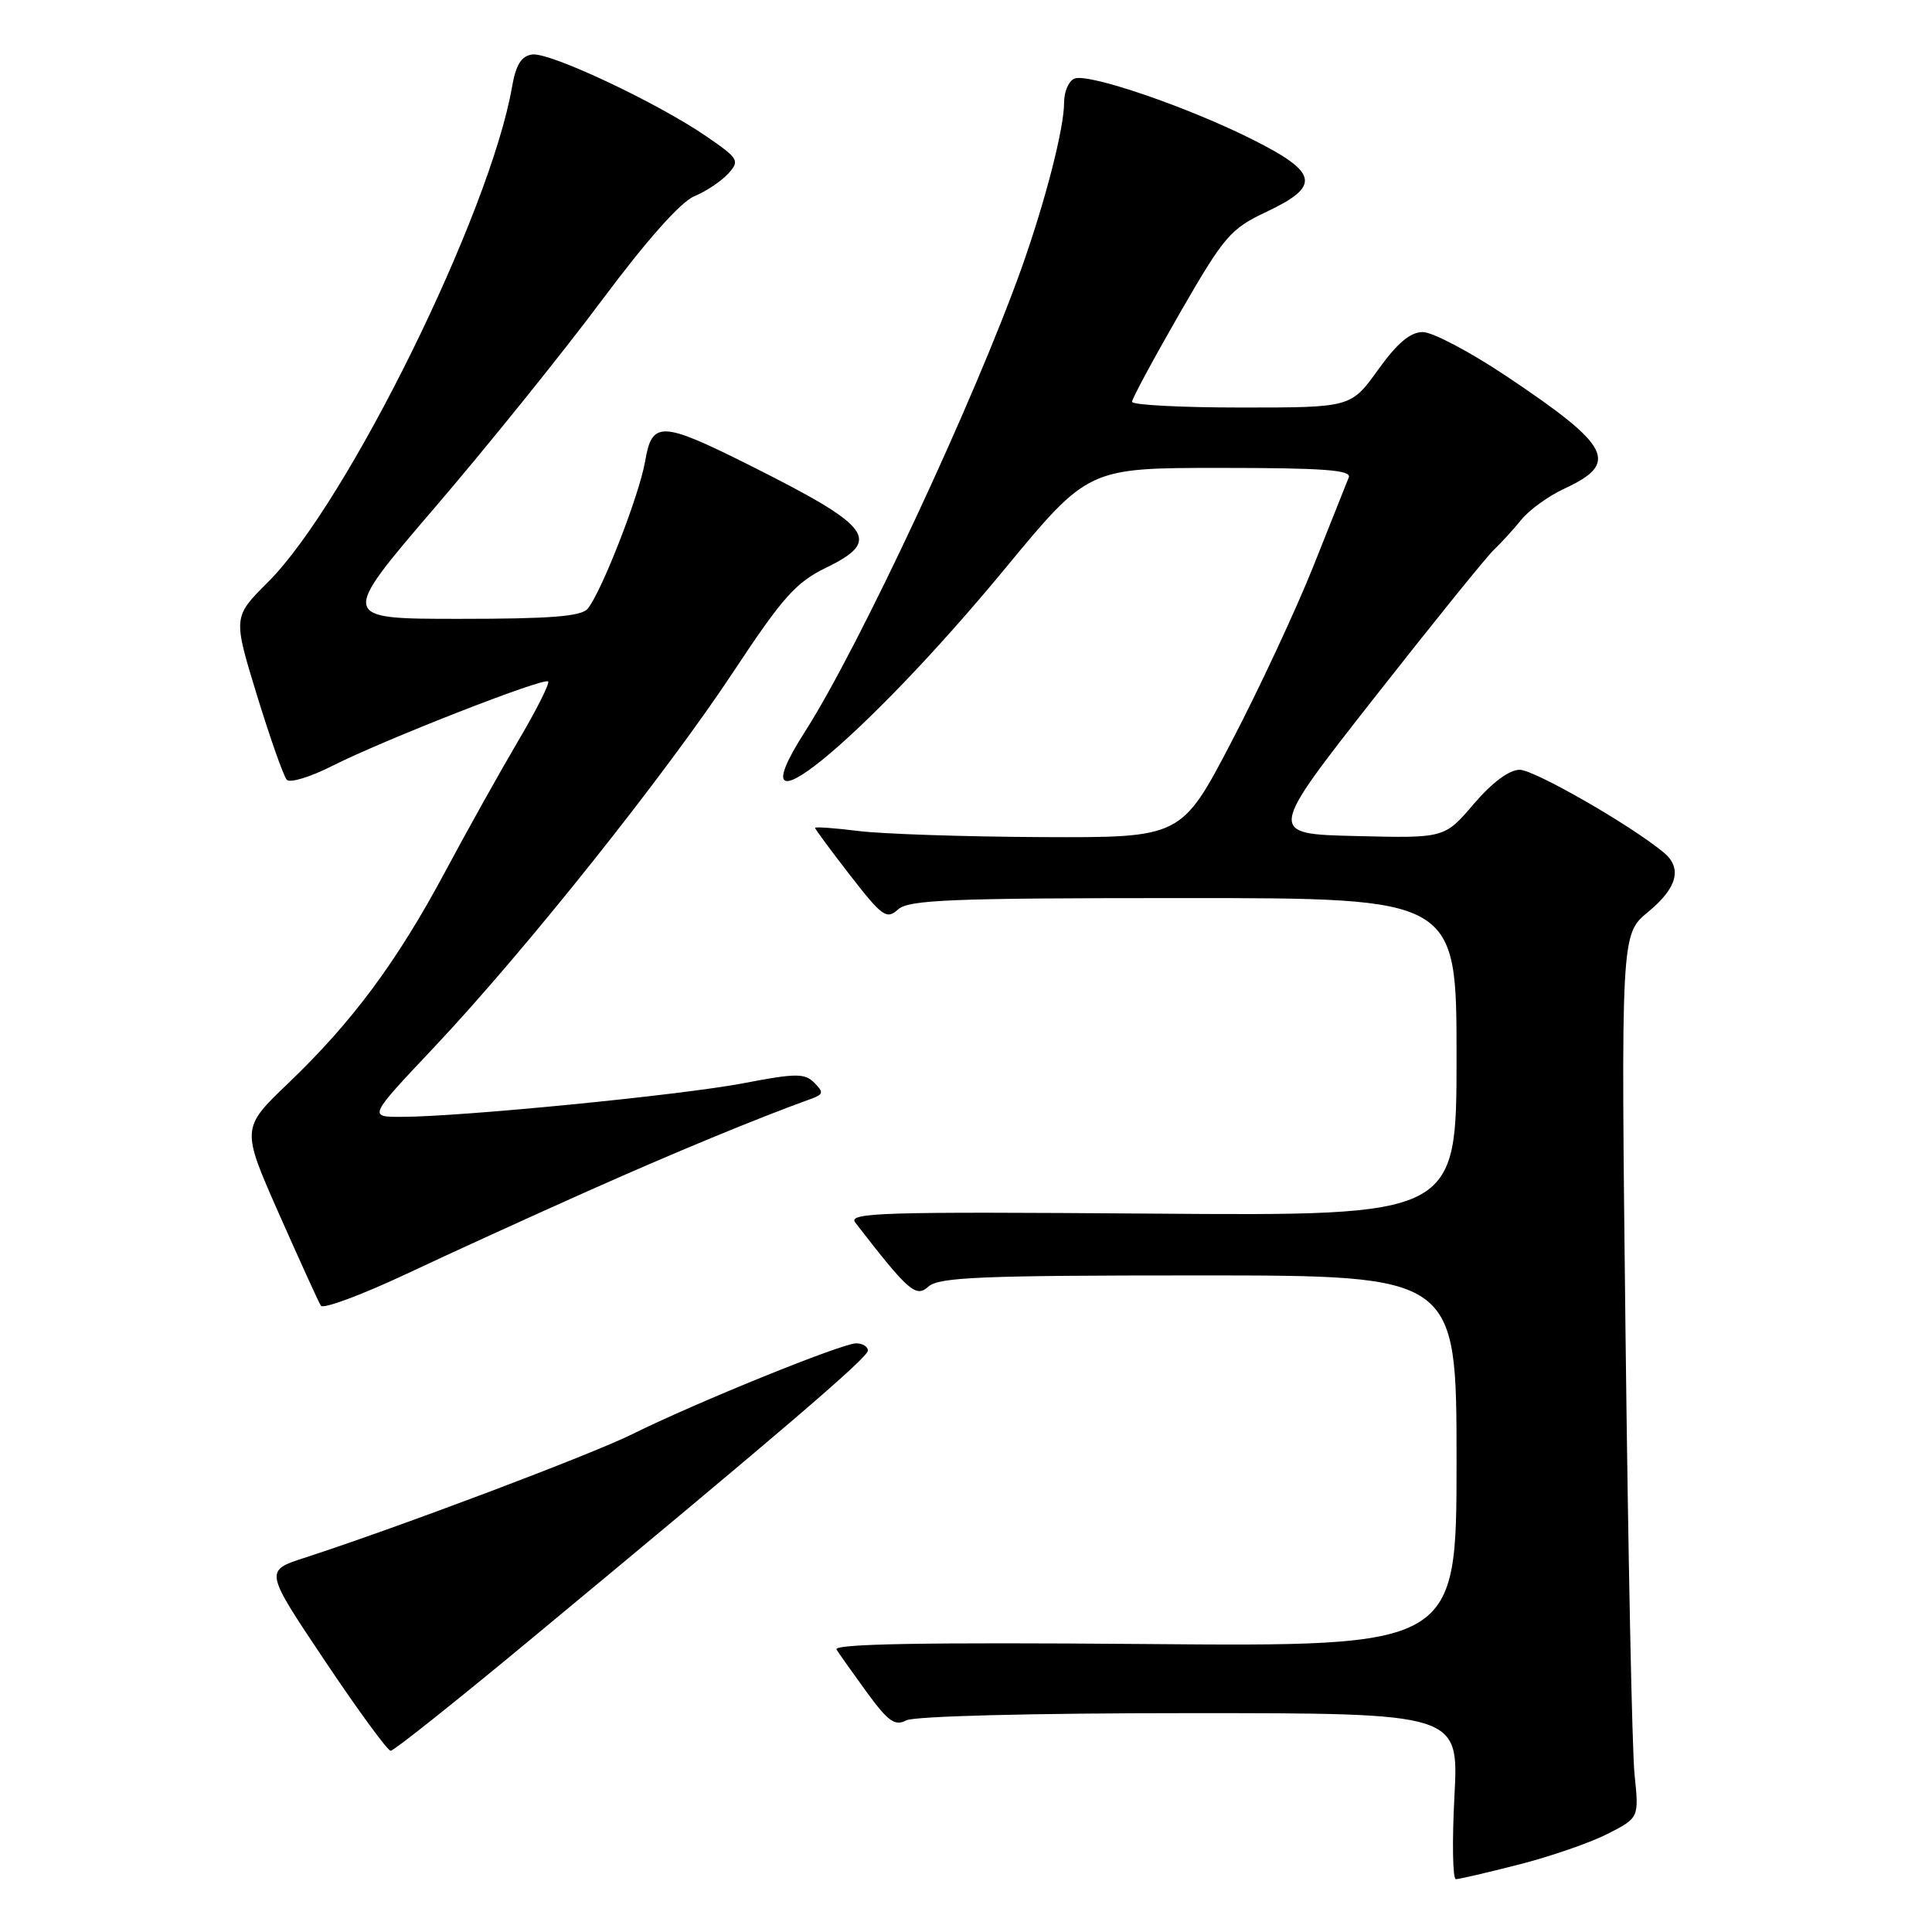 <?xml version="1.0" encoding="UTF-8" standalone="no"?>
<!DOCTYPE svg PUBLIC "-//W3C//DTD SVG 1.1//EN" "http://www.w3.org/Graphics/SVG/1.1/DTD/svg11.dtd" >
<svg xmlns="http://www.w3.org/2000/svg" xmlns:xlink="http://www.w3.org/1999/xlink" version="1.1" viewBox="0 0 256 256">
 <g >
 <path fill="currentColor"
d=" M 201.26 247.06 C 205.43 246.00 210.71 244.17 213.01 243.00 C 217.18 240.87 217.18 240.87 216.59 235.18 C 216.26 232.06 215.73 205.72 215.39 176.65 C 214.78 123.80 214.78 123.80 218.39 120.83 C 222.26 117.64 222.94 115.03 220.45 112.96 C 216.11 109.35 203.30 102.00 201.37 102.00 C 199.98 102.00 197.71 103.69 195.28 106.53 C 191.41 111.07 191.41 111.07 179.68 110.78 C 167.95 110.50 167.95 110.50 182.07 92.50 C 189.84 82.60 196.98 73.76 197.94 72.86 C 198.90 71.95 200.54 70.15 201.59 68.86 C 202.64 67.56 205.20 65.71 207.28 64.75 C 214.62 61.36 213.47 59.12 199.69 49.90 C 194.84 46.65 189.82 44.00 188.53 44.00 C 186.87 44.00 185.15 45.45 182.60 49.00 C 179.00 54.00 179.00 54.00 164.50 54.00 C 156.53 54.00 150.00 53.66 150.00 53.24 C 150.00 52.83 152.85 47.54 156.33 41.49 C 162.23 31.26 163.02 30.33 167.83 28.06 C 175.03 24.66 174.70 22.88 166.03 18.52 C 157.51 14.22 144.27 9.68 142.39 10.41 C 141.62 10.70 141.00 12.12 141.00 13.57 C 141.00 17.00 138.51 26.67 135.37 35.50 C 129.12 53.02 113.86 85.70 106.65 96.97 C 96.70 112.54 114.27 98.22 133.14 75.38 C 144.19 62.00 144.19 62.00 161.70 62.00 C 175.31 62.00 179.10 62.28 178.72 63.25 C 178.44 63.94 176.34 69.22 174.04 75.00 C 171.73 80.78 166.86 91.24 163.20 98.25 C 156.54 111.00 156.54 111.00 138.02 110.92 C 127.83 110.87 116.91 110.51 113.75 110.11 C 110.59 109.72 108.00 109.53 108.00 109.70 C 108.00 109.86 110.10 112.70 112.66 116.00 C 116.91 121.47 117.48 121.87 118.99 120.51 C 120.41 119.22 126.02 119.00 156.83 119.00 C 193.00 119.00 193.00 119.00 193.00 140.06 C 193.00 161.12 193.00 161.12 152.58 160.81 C 116.78 160.54 112.30 160.67 113.33 162.00 C 120.41 171.15 121.36 171.98 123.02 170.48 C 124.40 169.23 130.07 169.00 158.83 169.00 C 193.00 169.00 193.00 169.00 193.00 193.59 C 193.00 218.19 193.00 218.19 151.59 217.84 C 122.42 217.60 110.37 217.82 110.84 218.57 C 111.20 219.15 113.03 221.72 114.89 224.28 C 117.68 228.10 118.60 228.75 120.07 227.96 C 121.12 227.40 136.68 227.00 157.58 227.00 C 193.30 227.00 193.30 227.00 192.72 238.00 C 192.40 244.05 192.49 249.00 192.91 249.00 C 193.33 249.00 197.09 248.13 201.26 247.06 Z  M 69.50 217.90 C 103.66 189.60 115.00 179.89 115.00 178.96 C 115.00 178.43 114.30 178.00 113.44 178.00 C 111.56 178.00 92.19 185.86 83.77 190.04 C 78.23 192.78 52.85 202.36 40.28 206.44 C 35.06 208.14 35.06 208.14 43.05 220.07 C 47.44 226.63 51.37 232.00 51.77 231.99 C 52.17 231.99 60.15 225.65 69.50 217.90 Z  M 77.80 157.87 C 89.27 152.75 100.53 148.10 107.43 145.62 C 109.12 145.01 109.17 144.75 107.90 143.47 C 106.62 142.19 105.45 142.20 98.47 143.54 C 90.33 145.10 61.00 147.99 53.16 147.99 C 48.81 148.00 48.81 148.00 57.54 138.75 C 69.57 125.99 88.20 102.61 97.24 88.92 C 103.67 79.19 105.47 77.17 109.39 75.26 C 116.95 71.59 115.64 69.82 99.27 61.62 C 87.62 55.79 86.39 55.74 85.48 61.13 C 84.73 65.55 79.71 78.44 77.87 80.66 C 77.02 81.68 72.94 82.00 60.87 82.00 C 44.98 82.00 44.98 82.00 57.62 67.25 C 64.57 59.14 74.52 46.80 79.71 39.84 C 85.70 31.81 90.20 26.74 92.01 26.00 C 93.57 25.35 95.59 24.00 96.50 23.00 C 98.04 21.30 97.88 21.01 93.63 18.09 C 87.11 13.61 72.84 6.89 70.52 7.22 C 69.08 7.42 68.36 8.57 67.85 11.50 C 64.94 28.27 46.03 66.64 35.51 77.13 C 30.87 81.76 30.87 81.76 34.05 92.13 C 35.80 97.83 37.58 102.87 38.00 103.33 C 38.41 103.78 41.13 102.96 44.02 101.49 C 50.82 98.05 72.07 89.73 72.63 90.30 C 72.87 90.53 71.10 94.05 68.70 98.11 C 66.30 102.18 61.93 110.00 58.99 115.50 C 52.60 127.44 46.70 135.39 38.23 143.50 C 31.96 149.50 31.96 149.50 36.96 160.82 C 39.72 167.05 42.21 172.53 42.51 173.01 C 42.80 173.49 47.87 171.61 53.77 168.84 C 59.67 166.06 70.48 161.13 77.80 157.87 Z "/>
</g>
</svg>